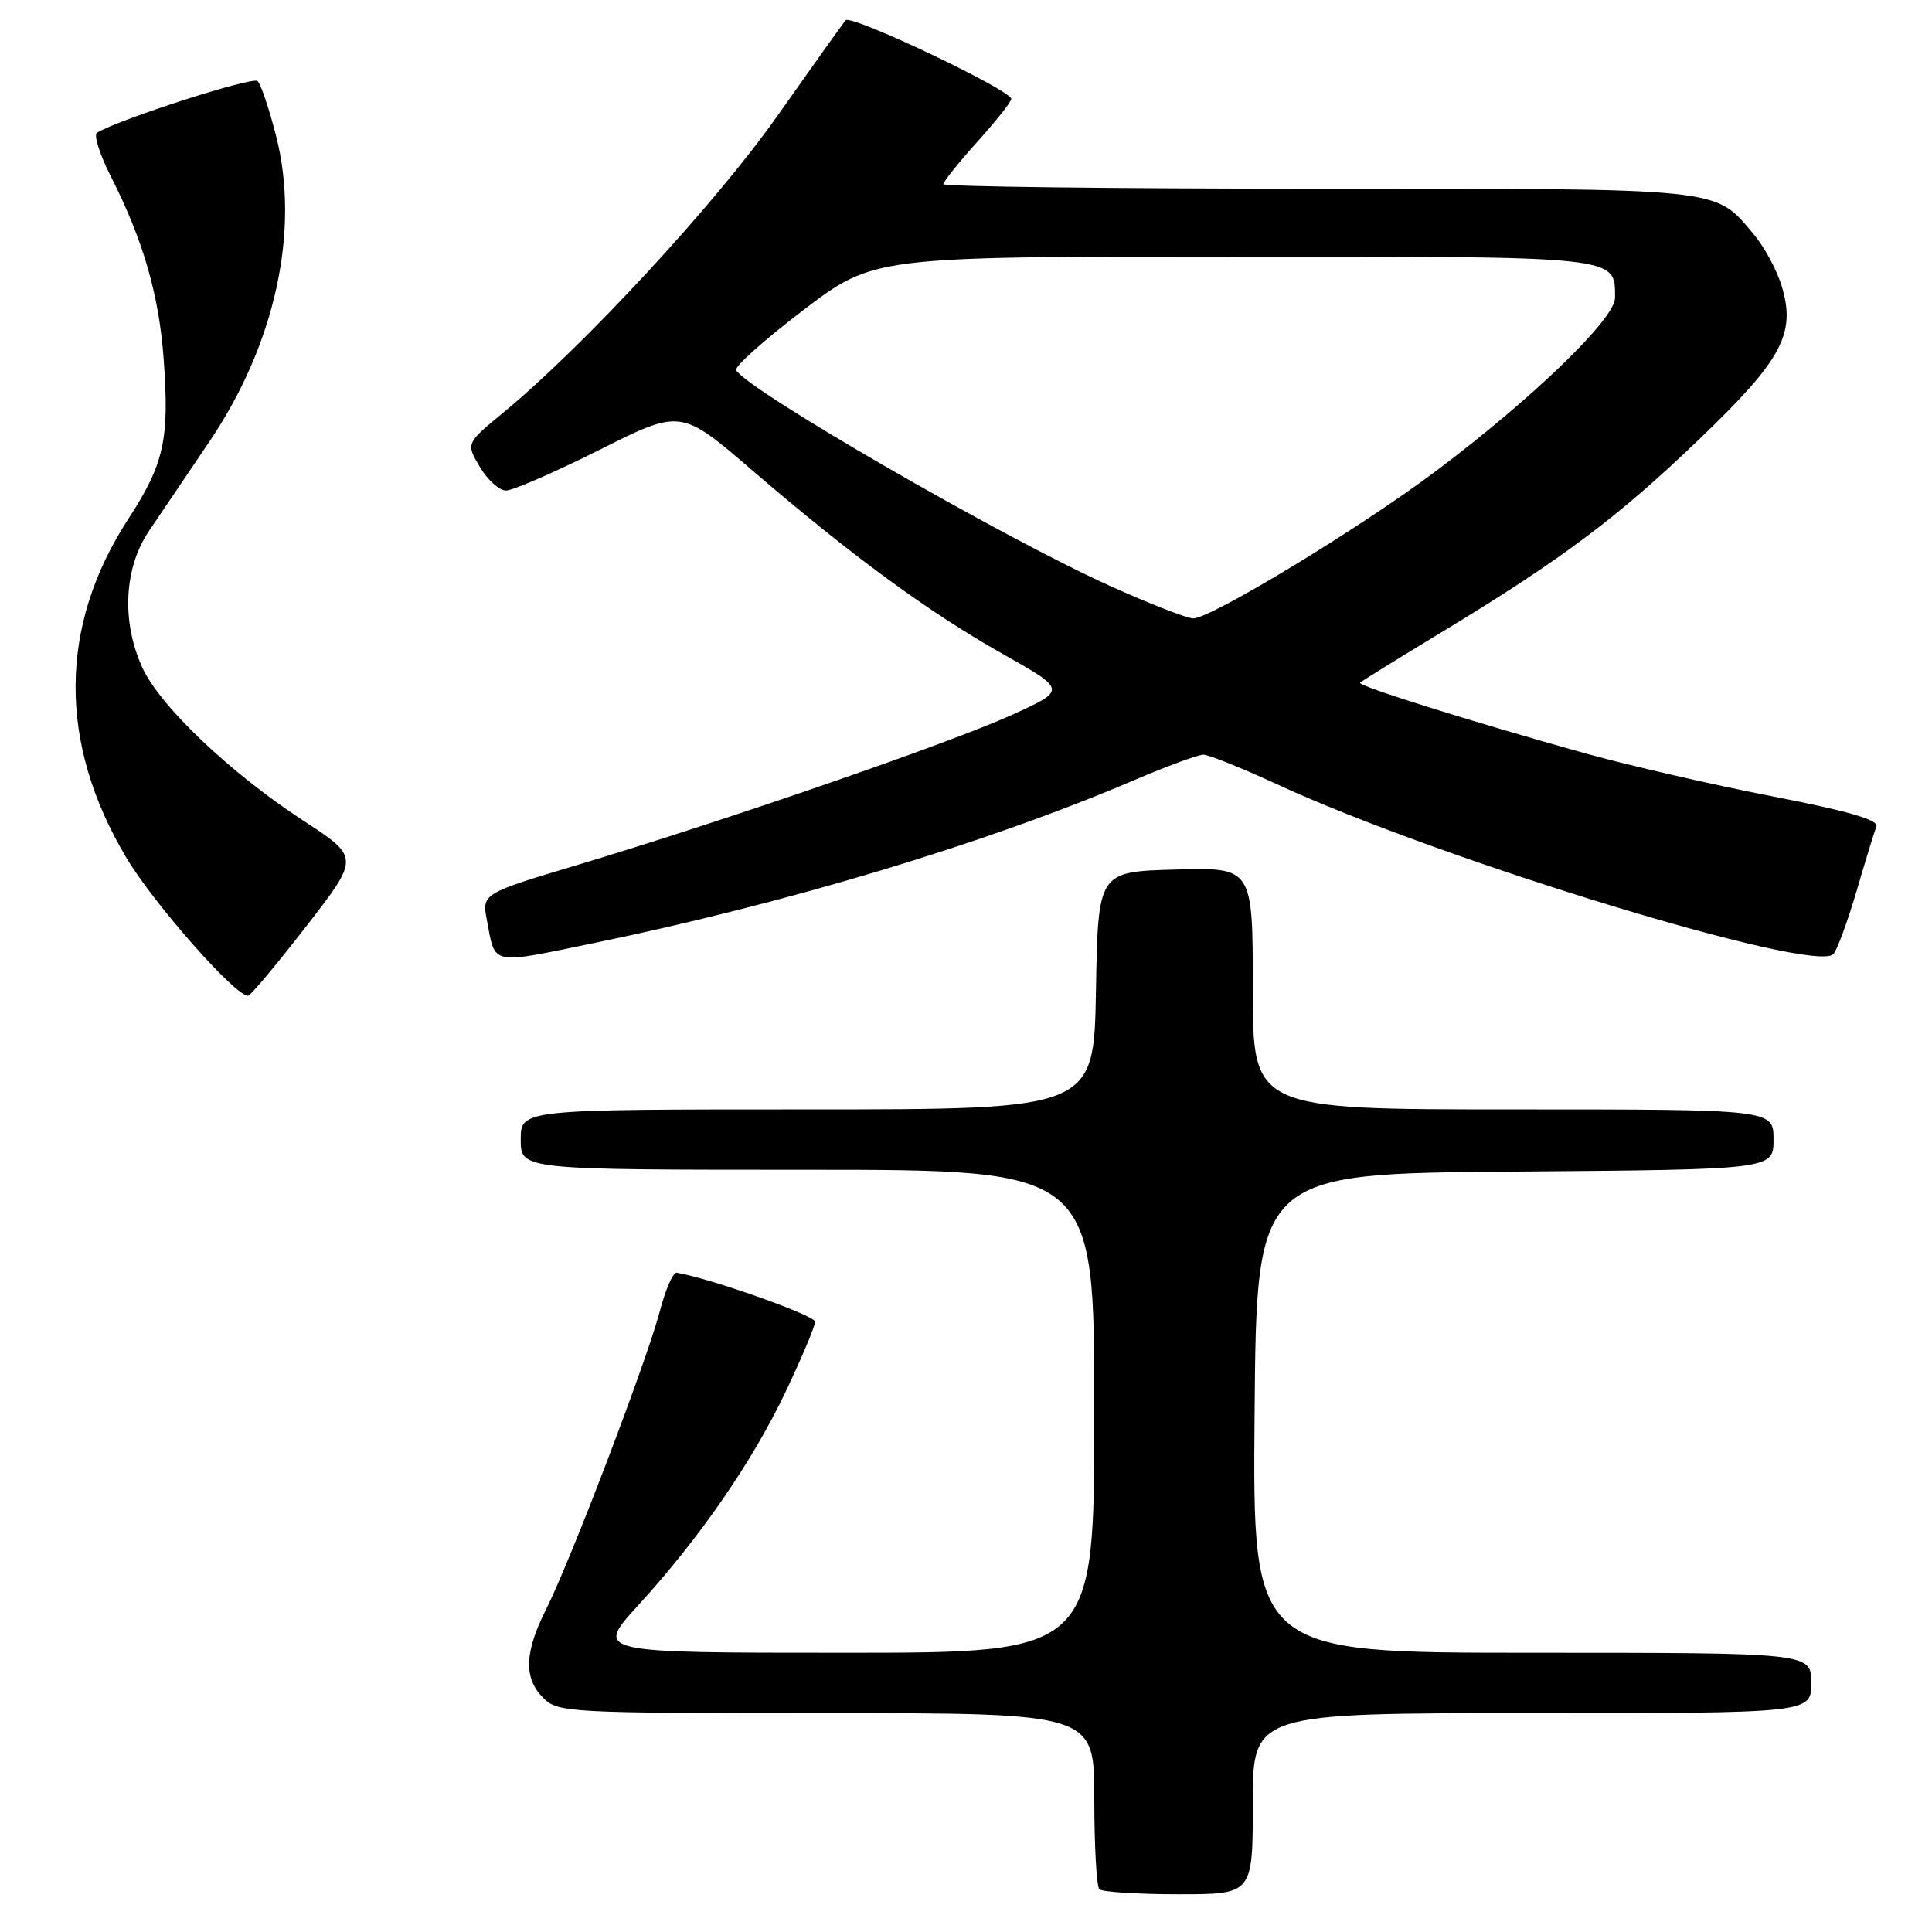 <?xml version="1.0" encoding="UTF-8" standalone="no"?>
<!DOCTYPE svg PUBLIC "-//W3C//DTD SVG 1.1//EN" "http://www.w3.org/Graphics/SVG/1.1/DTD/svg11.dtd" >
<svg xmlns="http://www.w3.org/2000/svg" xmlns:xlink="http://www.w3.org/1999/xlink" version="1.1" viewBox="0 0 256 256">
 <g >
 <path fill="currentColor"
d=" M 166.00 239.00 C 166.00 227.00 166.00 227.00 203.00 227.00 C 240.00 227.00 240.00 227.00 240.00 223.00 C 240.00 219.00 240.00 219.00 202.99 219.00 C 165.97 219.00 165.97 219.00 166.24 187.25 C 166.50 155.50 166.50 155.50 200.75 155.24 C 235.00 154.97 235.00 154.97 235.00 150.99 C 235.00 147.00 235.00 147.00 200.50 147.00 C 166.00 147.00 166.00 147.00 166.00 130.97 C 166.00 114.93 166.00 114.93 155.75 115.22 C 145.50 115.50 145.50 115.50 145.22 131.25 C 144.95 147.00 144.95 147.00 106.97 147.00 C 69.00 147.00 69.00 147.00 69.00 151.00 C 69.00 155.00 69.00 155.00 107.00 155.00 C 145.00 155.00 145.00 155.00 145.00 187.00 C 145.00 219.00 145.00 219.00 111.92 219.00 C 78.83 219.00 78.83 219.00 84.53 212.75 C 92.78 203.71 99.70 193.67 104.13 184.35 C 106.26 179.87 108.00 175.72 108.00 175.13 C 108.00 174.30 94.04 169.36 89.65 168.64 C 89.18 168.56 88.17 170.90 87.40 173.84 C 85.67 180.41 75.61 206.78 72.37 213.22 C 69.47 218.98 69.37 222.37 72.00 225.00 C 73.92 226.92 75.33 227.00 109.50 227.00 C 145.00 227.00 145.00 227.00 145.00 238.33 C 145.00 244.57 145.30 249.97 145.67 250.33 C 146.03 250.70 150.76 251.00 156.17 251.00 C 166.00 251.00 166.00 251.00 166.00 239.00 Z  M 40.58 122.74 C 47.66 113.61 47.66 113.61 40.16 108.72 C 30.52 102.42 21.22 93.59 18.88 88.50 C 16.07 82.39 16.42 75.27 19.75 70.34 C 21.26 68.11 24.86 62.78 27.75 58.51 C 36.48 45.59 39.78 30.48 36.58 18.00 C 35.67 14.44 34.57 11.17 34.14 10.74 C 33.50 10.10 15.71 15.83 12.85 17.59 C 12.39 17.87 13.20 20.43 14.64 23.28 C 18.98 31.83 21.07 39.06 21.69 47.61 C 22.46 58.27 21.76 61.43 16.99 68.78 C 7.77 82.96 7.69 98.47 16.74 113.65 C 20.38 119.76 31.27 132.10 32.88 131.94 C 33.22 131.90 36.69 127.76 40.58 122.74 Z  M 78.51 125.00 C 104.28 119.70 130.86 111.69 150.22 103.40 C 154.60 101.53 158.75 100.00 159.45 100.00 C 160.15 100.00 164.53 101.76 169.19 103.91 C 191.00 113.99 240.42 129.07 242.94 126.42 C 243.42 125.91 244.79 122.18 245.99 118.12 C 247.18 114.06 248.37 110.19 248.63 109.51 C 248.97 108.65 244.88 107.46 234.80 105.51 C 226.94 103.98 215.78 101.42 210.00 99.81 C 195.02 95.63 179.81 90.86 180.21 90.46 C 180.40 90.27 185.36 87.20 191.23 83.64 C 207.00 74.08 214.36 68.56 225.18 58.18 C 236.14 47.66 237.99 44.23 236.09 37.92 C 235.46 35.81 233.78 32.70 232.35 31.01 C 227.15 24.83 228.81 25.00 174.55 25.00 C 147.30 25.00 125.00 24.73 125.00 24.40 C 125.00 24.07 127.02 21.54 129.50 18.79 C 131.97 16.04 134.00 13.48 134.00 13.12 C 134.00 11.94 112.75 1.85 112.05 2.69 C 111.67 3.13 107.57 8.88 102.93 15.46 C 94.77 27.04 77.31 45.92 66.62 54.73 C 61.74 58.76 61.74 58.76 63.59 61.88 C 64.60 63.60 66.16 65.00 67.05 65.00 C 67.94 65.00 73.52 62.57 79.45 59.60 C 90.23 54.19 90.23 54.19 99.71 62.35 C 112.88 73.67 123.05 81.12 132.92 86.68 C 141.34 91.43 141.34 91.43 134.03 94.75 C 125.83 98.47 96.15 108.72 76.68 114.56 C 63.85 118.41 63.85 118.41 64.52 121.95 C 65.65 127.97 64.89 127.80 78.51 125.00 Z  M 147.00 77.60 C 132.79 71.18 99.25 51.82 97.54 49.06 C 97.26 48.62 101.25 45.05 106.40 41.13 C 115.76 34.00 115.76 34.00 163.31 34.00 C 214.97 34.00 214.00 33.89 214.00 39.47 C 214.00 42.25 203.07 52.81 190.24 62.44 C 180.20 69.98 160.34 82.02 158.09 81.94 C 157.22 81.91 152.22 79.96 147.00 77.60 Z "/>
</g>
</svg>